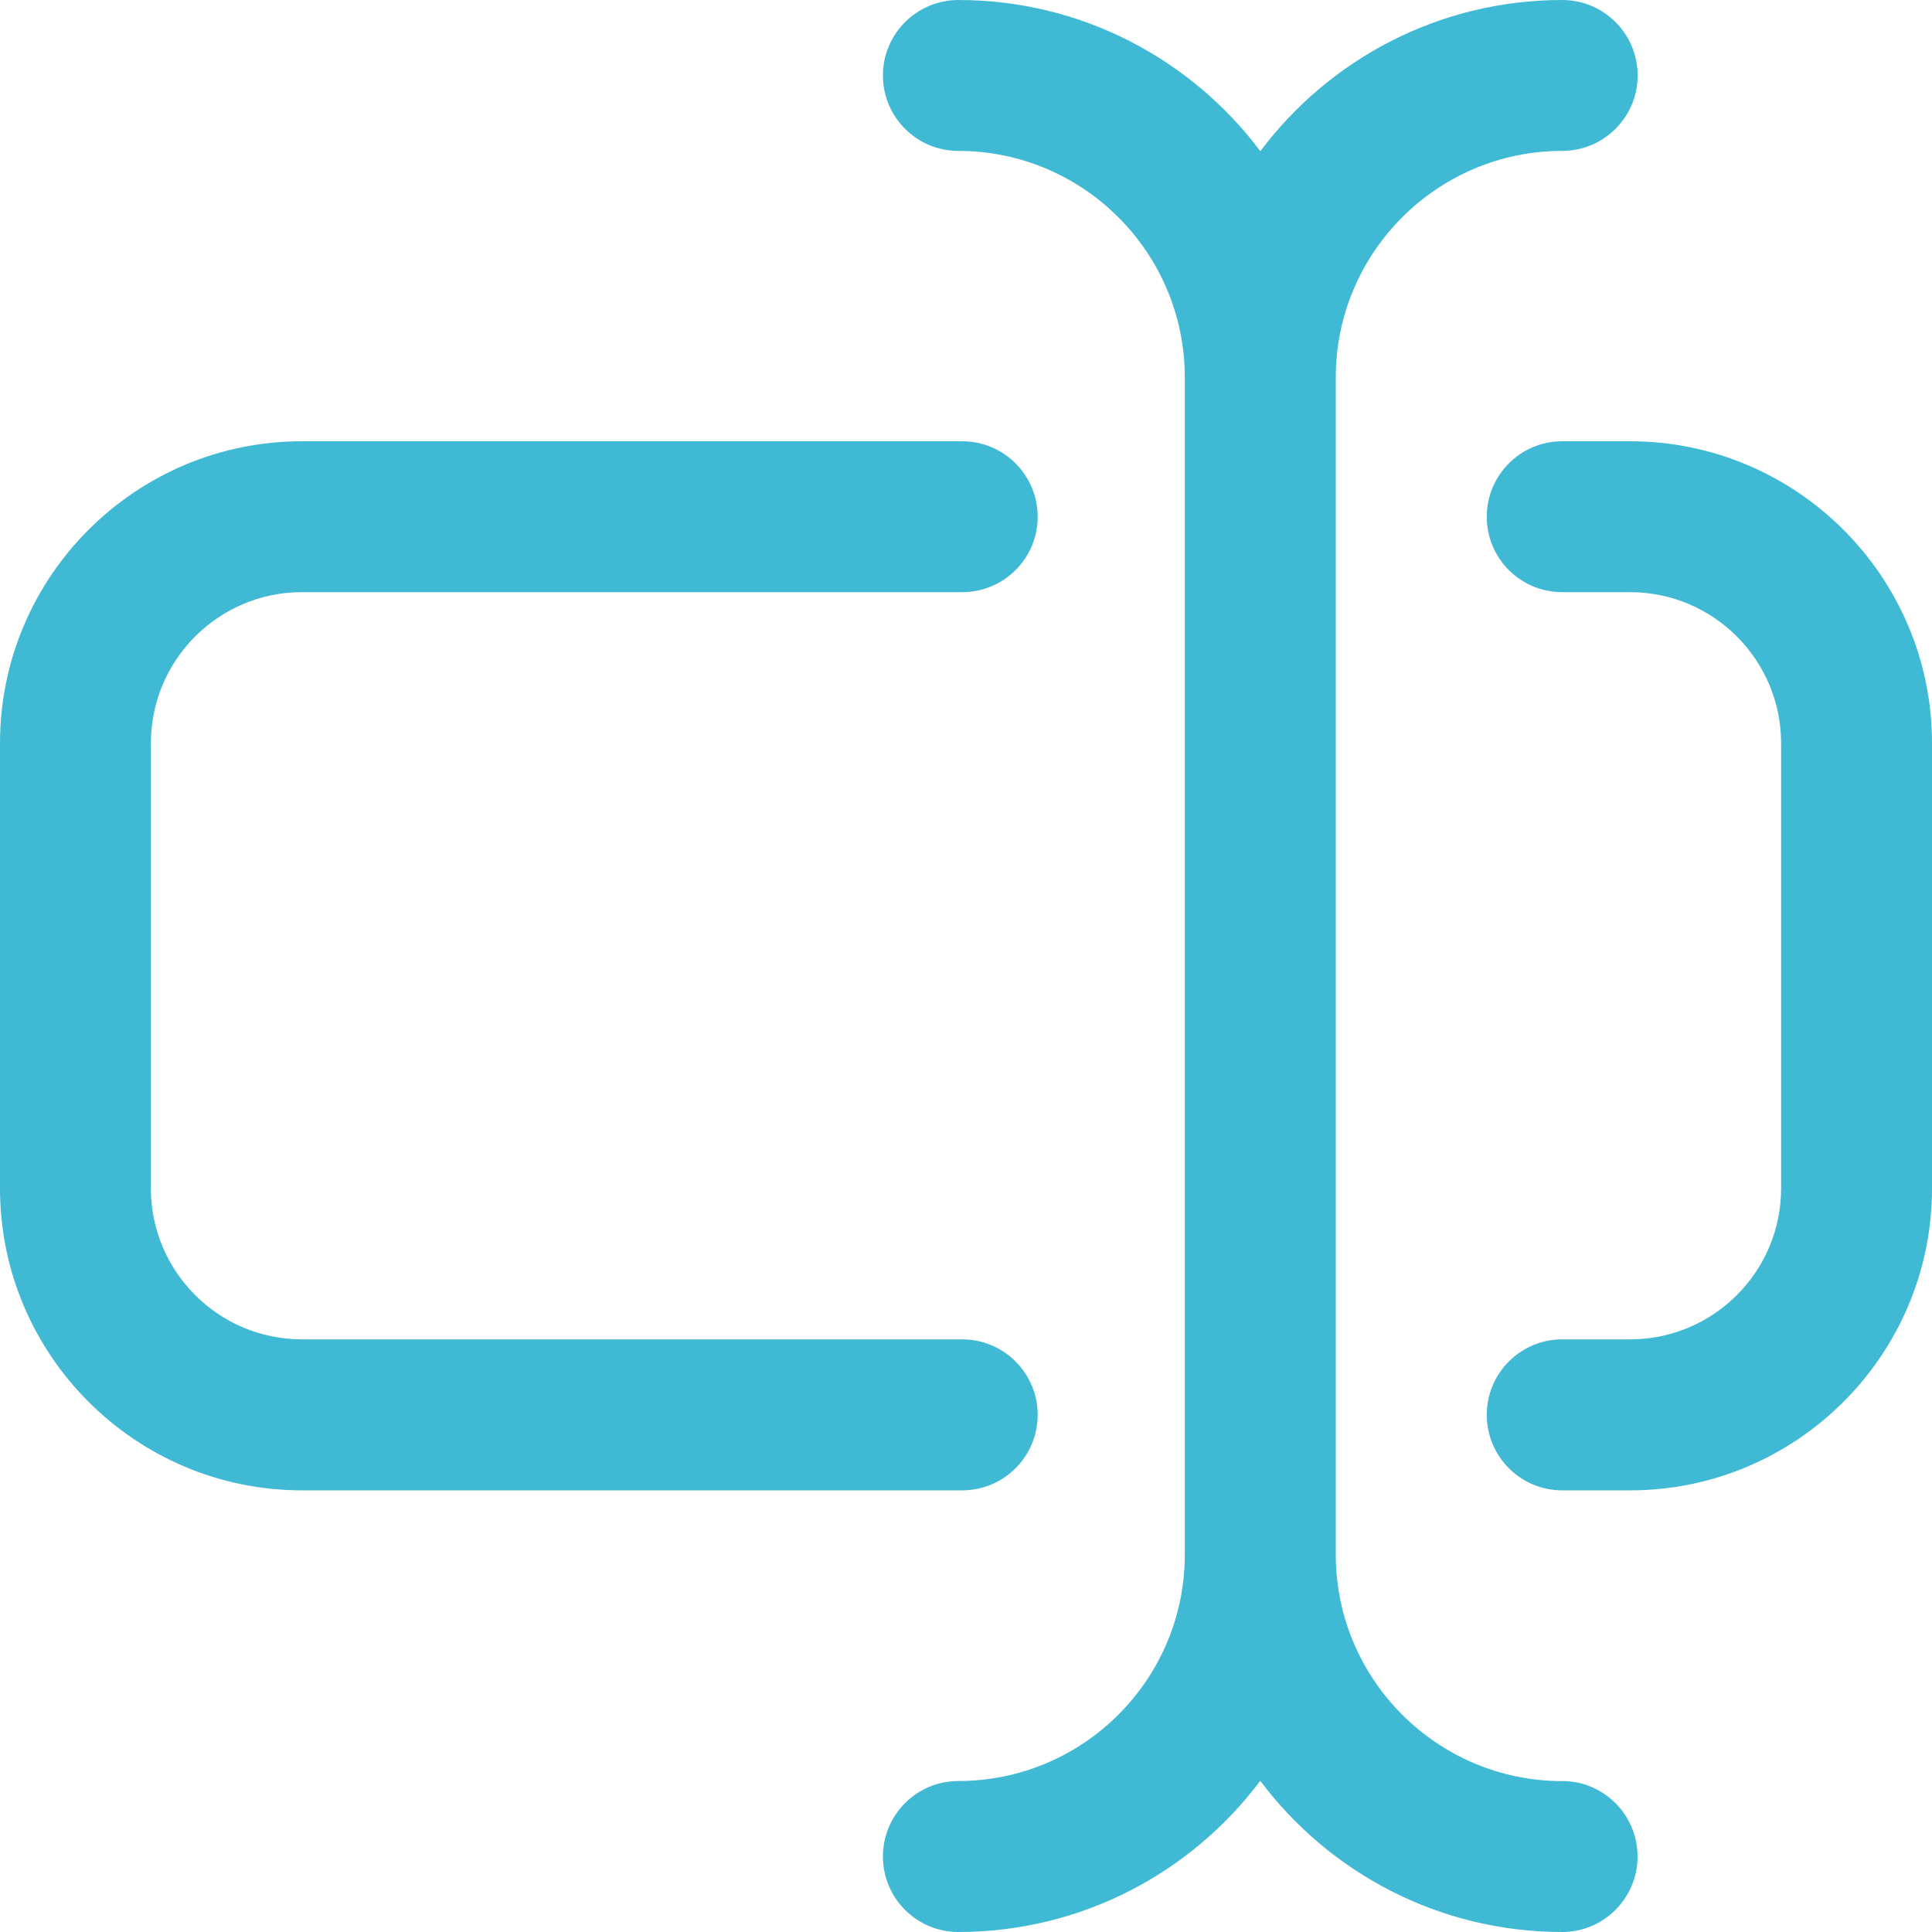 <svg xmlns="http://www.w3.org/2000/svg" width="20" height="20" viewBox="0 0 20 20">
    <path fill="#40BAD4" d="M9.96 15.428H3.126C1.402 15.428 0 14.026 0 12.303v-4.61C0 5.97 1.402 4.568 3.125 4.568h6.836c.431 0 .781.35.781.782 0 .431-.35.78-.781.78H3.125c-.862 0-1.563.702-1.563 1.563v4.61c0 .861.701 1.562 1.563 1.562h6.836c.431 0 .781.35.781.781 0 .432-.35.782-.781.782zm6.915-10.86h-.703c-.432 0-.781.35-.781.782 0 .431.35.78.78.78h.704c.862 0 1.563.702 1.563 1.563v4.61c0 .861-.701 1.562-1.563 1.562h-.703c-.432 0-.781.35-.781.781 0 .432.35.782.78.782h.704c1.723 0 3.125-1.402 3.125-3.125v-4.61c0-1.723-1.402-3.125-3.125-3.125zm-.703 13.87c-1.292 0-2.344-1.052-2.344-2.344V3.906c0-1.292 1.052-2.344 2.344-2.344.431 0 .781-.35.781-.78 0-.432-.35-.782-.781-.782-1.277 0-2.412.615-3.125 1.565C12.334.615 11.198 0 9.922 0 9.49 0 9.14.35 9.14.781c0 .432.35.781.78.781 1.293 0 2.345 1.052 2.345 2.344v12.188c0 1.292-1.052 2.343-2.344 2.343-.432 0-.781.35-.781.782 0 .431.35.781.78.781 1.277 0 2.413-.615 3.126-1.565.713.95 1.848 1.565 3.125 1.565.431 0 .781-.35.781-.781 0-.432-.35-.782-.781-.782z"/>
</svg>
